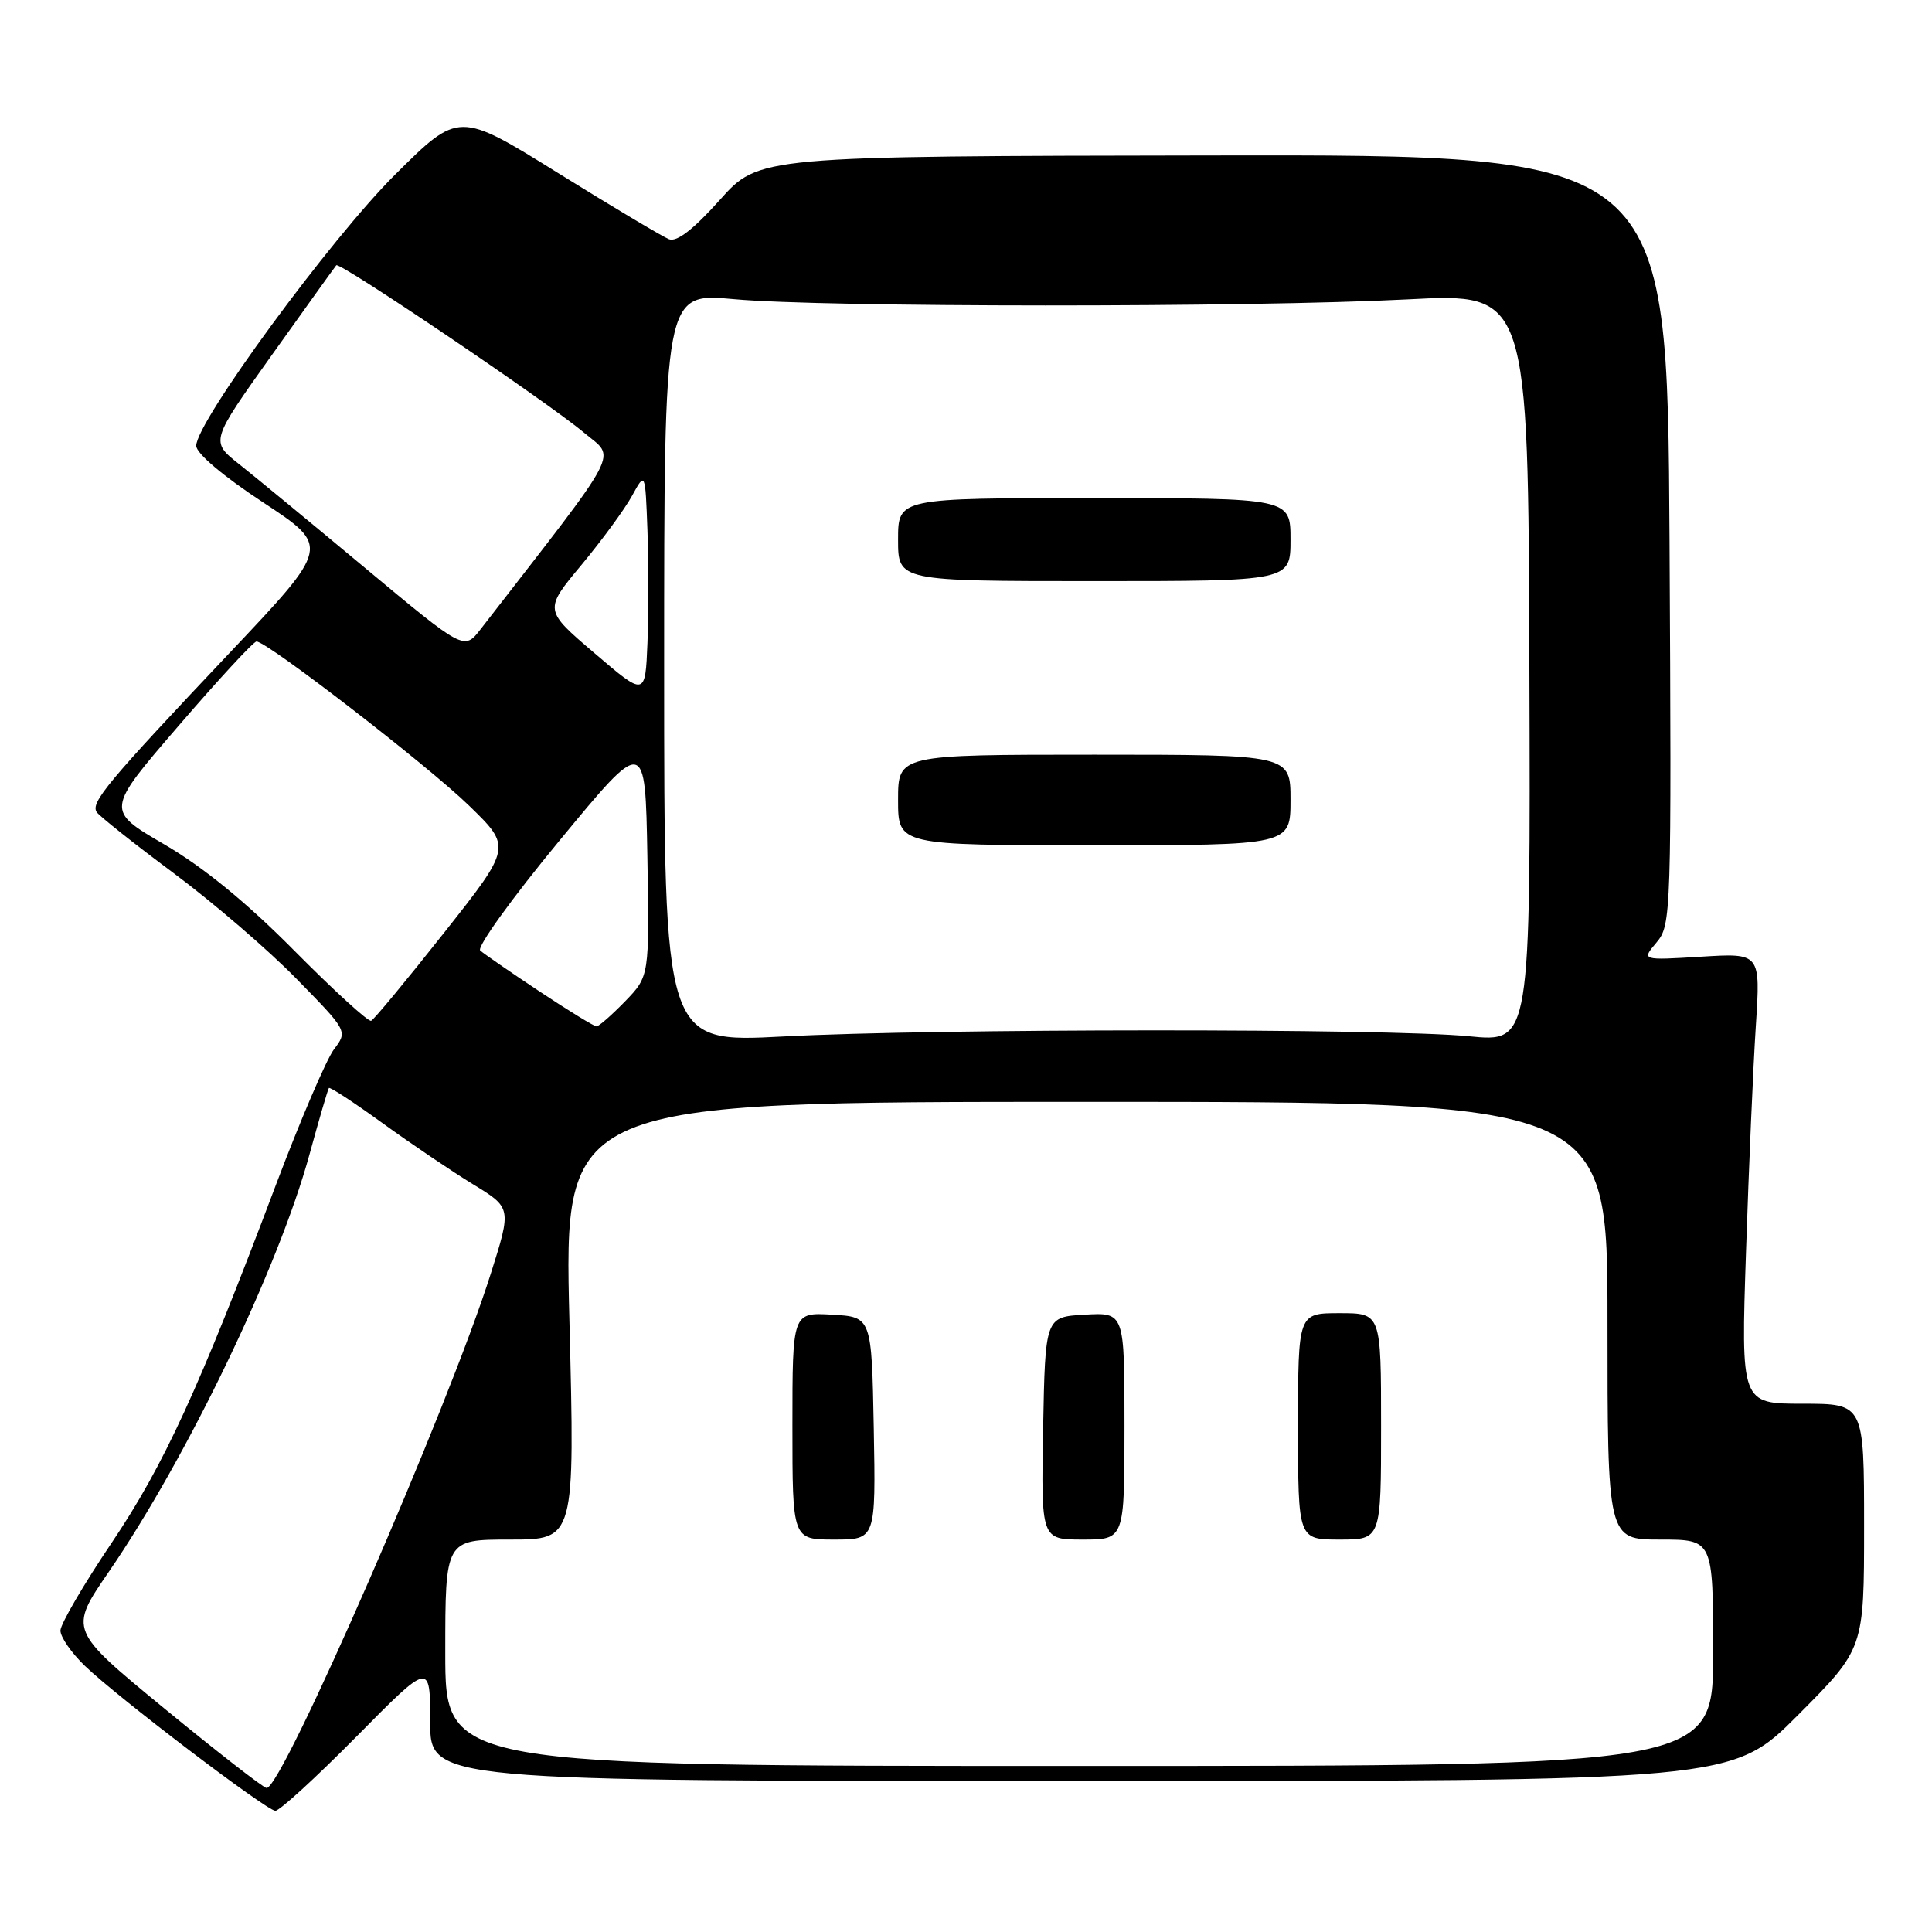 <?xml version="1.0" encoding="UTF-8" standalone="no"?>
<!DOCTYPE svg PUBLIC "-//W3C//DTD SVG 1.1//EN" "http://www.w3.org/Graphics/SVG/1.1/DTD/svg11.dtd" >
<svg xmlns="http://www.w3.org/2000/svg" xmlns:xlink="http://www.w3.org/1999/xlink" version="1.1" viewBox="0 0 256 256">
 <g >
 <path fill="currentColor"
d=" M 47.23 230.11 C 57.00 220.22 57.00 220.22 57.00 228.11 C 57.00 236.00 57.00 236.00 143.27 236.00 C 229.54 236.00 229.54 236.00 238.27 227.23 C 247.00 218.46 247.00 218.46 247.00 202.23 C 247.00 186.00 247.00 186.00 238.84 186.00 C 230.68 186.00 230.68 186.00 231.36 165.75 C 231.73 154.61 232.31 141.18 232.66 135.89 C 233.28 126.28 233.28 126.28 225.39 126.77 C 217.50 127.25 217.50 127.25 219.50 124.88 C 221.45 122.56 221.49 121.26 221.22 71.50 C 220.93 20.50 220.93 20.50 160.75 20.60 C 100.57 20.69 100.57 20.69 95.38 26.49 C 91.89 30.39 89.69 32.10 88.65 31.70 C 87.80 31.37 81.18 27.42 73.95 22.93 C 60.79 14.75 60.79 14.75 52.36 23.13 C 43.82 31.61 26.00 55.90 26.00 59.07 C 26.00 60.07 29.56 63.09 34.88 66.58 C 43.75 72.42 43.75 72.42 30.47 86.46 C 14.19 103.68 11.96 106.35 12.82 107.62 C 13.20 108.16 17.77 111.80 23.00 115.69 C 28.23 119.58 35.56 125.88 39.29 129.70 C 46.08 136.63 46.08 136.63 44.24 139.06 C 43.24 140.40 39.78 148.47 36.56 157.00 C 26.34 184.10 21.76 194.07 14.79 204.44 C 11.06 209.97 8.02 215.20 8.01 216.05 C 8.00 216.91 9.46 219.02 11.25 220.74 C 15.53 224.87 35.22 239.85 36.48 239.94 C 37.02 239.97 41.85 235.55 47.23 230.11 Z  M 21.81 226.41 C 9.12 215.98 9.12 215.98 14.44 208.24 C 24.79 193.16 36.90 167.97 41.00 153.00 C 42.28 148.32 43.44 144.35 43.58 144.17 C 43.71 143.99 46.90 146.08 50.66 148.80 C 54.42 151.52 59.81 155.17 62.64 156.90 C 67.79 160.04 67.79 160.04 65.03 168.77 C 59.48 186.37 37.35 237.12 35.32 236.92 C 34.87 236.87 28.79 232.14 21.81 226.41 Z  M 59.00 219.00 C 59.00 204.00 59.00 204.00 67.59 204.00 C 76.18 204.00 76.18 204.00 75.45 175.00 C 74.72 146.00 74.72 146.00 143.86 146.00 C 213.00 146.00 213.00 146.00 213.00 175.00 C 213.00 204.00 213.00 204.00 220.00 204.00 C 227.00 204.00 227.00 204.00 227.00 219.00 C 227.00 234.00 227.00 234.00 143.00 234.00 C 59.00 234.00 59.00 234.00 59.00 219.00 Z  M 115.78 189.25 C 115.50 174.50 115.50 174.50 110.25 174.20 C 105.00 173.90 105.00 173.90 105.00 188.95 C 105.00 204.00 105.00 204.00 110.53 204.00 C 116.05 204.00 116.05 204.00 115.78 189.25 Z  M 149.00 188.95 C 149.00 173.90 149.00 173.90 143.75 174.20 C 138.50 174.50 138.50 174.50 138.22 189.25 C 137.95 204.00 137.95 204.00 143.47 204.00 C 149.00 204.00 149.00 204.00 149.00 188.95 Z  M 183.00 189.00 C 183.00 174.00 183.00 174.00 177.50 174.00 C 172.00 174.00 172.00 174.00 172.00 189.00 C 172.00 204.00 172.00 204.00 177.50 204.00 C 183.00 204.00 183.00 204.00 183.00 189.00 Z  M 88.00 88.48 C 88.00 38.79 88.00 38.79 97.25 39.64 C 109.09 40.74 165.65 40.75 186.50 39.67 C 202.50 38.83 202.50 38.83 202.65 88.48 C 202.81 138.12 202.81 138.12 194.65 137.31 C 183.99 136.25 123.88 136.27 103.75 137.34 C 88.00 138.17 88.00 138.17 88.00 88.48 Z  M 171.00 106.00 C 171.00 100.00 171.00 100.00 145.00 100.00 C 119.00 100.00 119.00 100.00 119.00 106.00 C 119.00 112.00 119.00 112.00 145.00 112.00 C 171.00 112.00 171.00 112.00 171.00 106.00 Z  M 171.00 71.50 C 171.00 66.00 171.00 66.00 145.00 66.00 C 119.00 66.00 119.00 66.00 119.00 71.50 C 119.00 77.00 119.00 77.00 145.00 77.00 C 171.00 77.00 171.00 77.00 171.00 71.50 Z  M 39.00 125.97 C 32.66 119.57 26.93 114.89 21.76 111.88 C 14.01 107.37 14.01 107.37 23.65 96.19 C 28.95 90.03 33.60 85.00 33.99 85.00 C 35.40 85.00 56.67 101.42 62.15 106.75 C 67.81 112.25 67.81 112.25 58.83 123.61 C 53.89 129.86 49.55 135.10 49.18 135.26 C 48.80 135.42 44.23 131.24 39.00 125.97 Z  M 71.49 131.37 C 67.65 128.82 64.11 126.38 63.63 125.95 C 63.15 125.51 67.87 118.96 74.13 111.39 C 85.50 97.61 85.50 97.61 85.78 113.48 C 86.05 129.35 86.05 129.35 82.83 132.68 C 81.06 134.50 79.35 136.00 79.04 136.00 C 78.73 136.00 75.33 133.92 71.49 131.37 Z  M 78.79 86.56 C 72.07 80.83 72.07 80.83 77.04 74.86 C 79.77 71.57 82.79 67.45 83.75 65.69 C 85.50 62.50 85.50 62.50 85.79 70.30 C 85.95 74.58 85.95 81.29 85.79 85.20 C 85.50 92.30 85.50 92.30 78.79 86.56 Z  M 48.49 75.35 C 41.33 69.38 33.76 63.14 31.67 61.49 C 27.87 58.48 27.87 58.48 36.06 46.99 C 40.57 40.67 44.39 35.34 44.56 35.15 C 45.00 34.65 72.66 53.35 77.38 57.33 C 81.63 60.91 82.77 58.74 63.70 83.35 C 61.50 86.19 61.50 86.19 48.49 75.35 Z "/>
</g>
</svg>